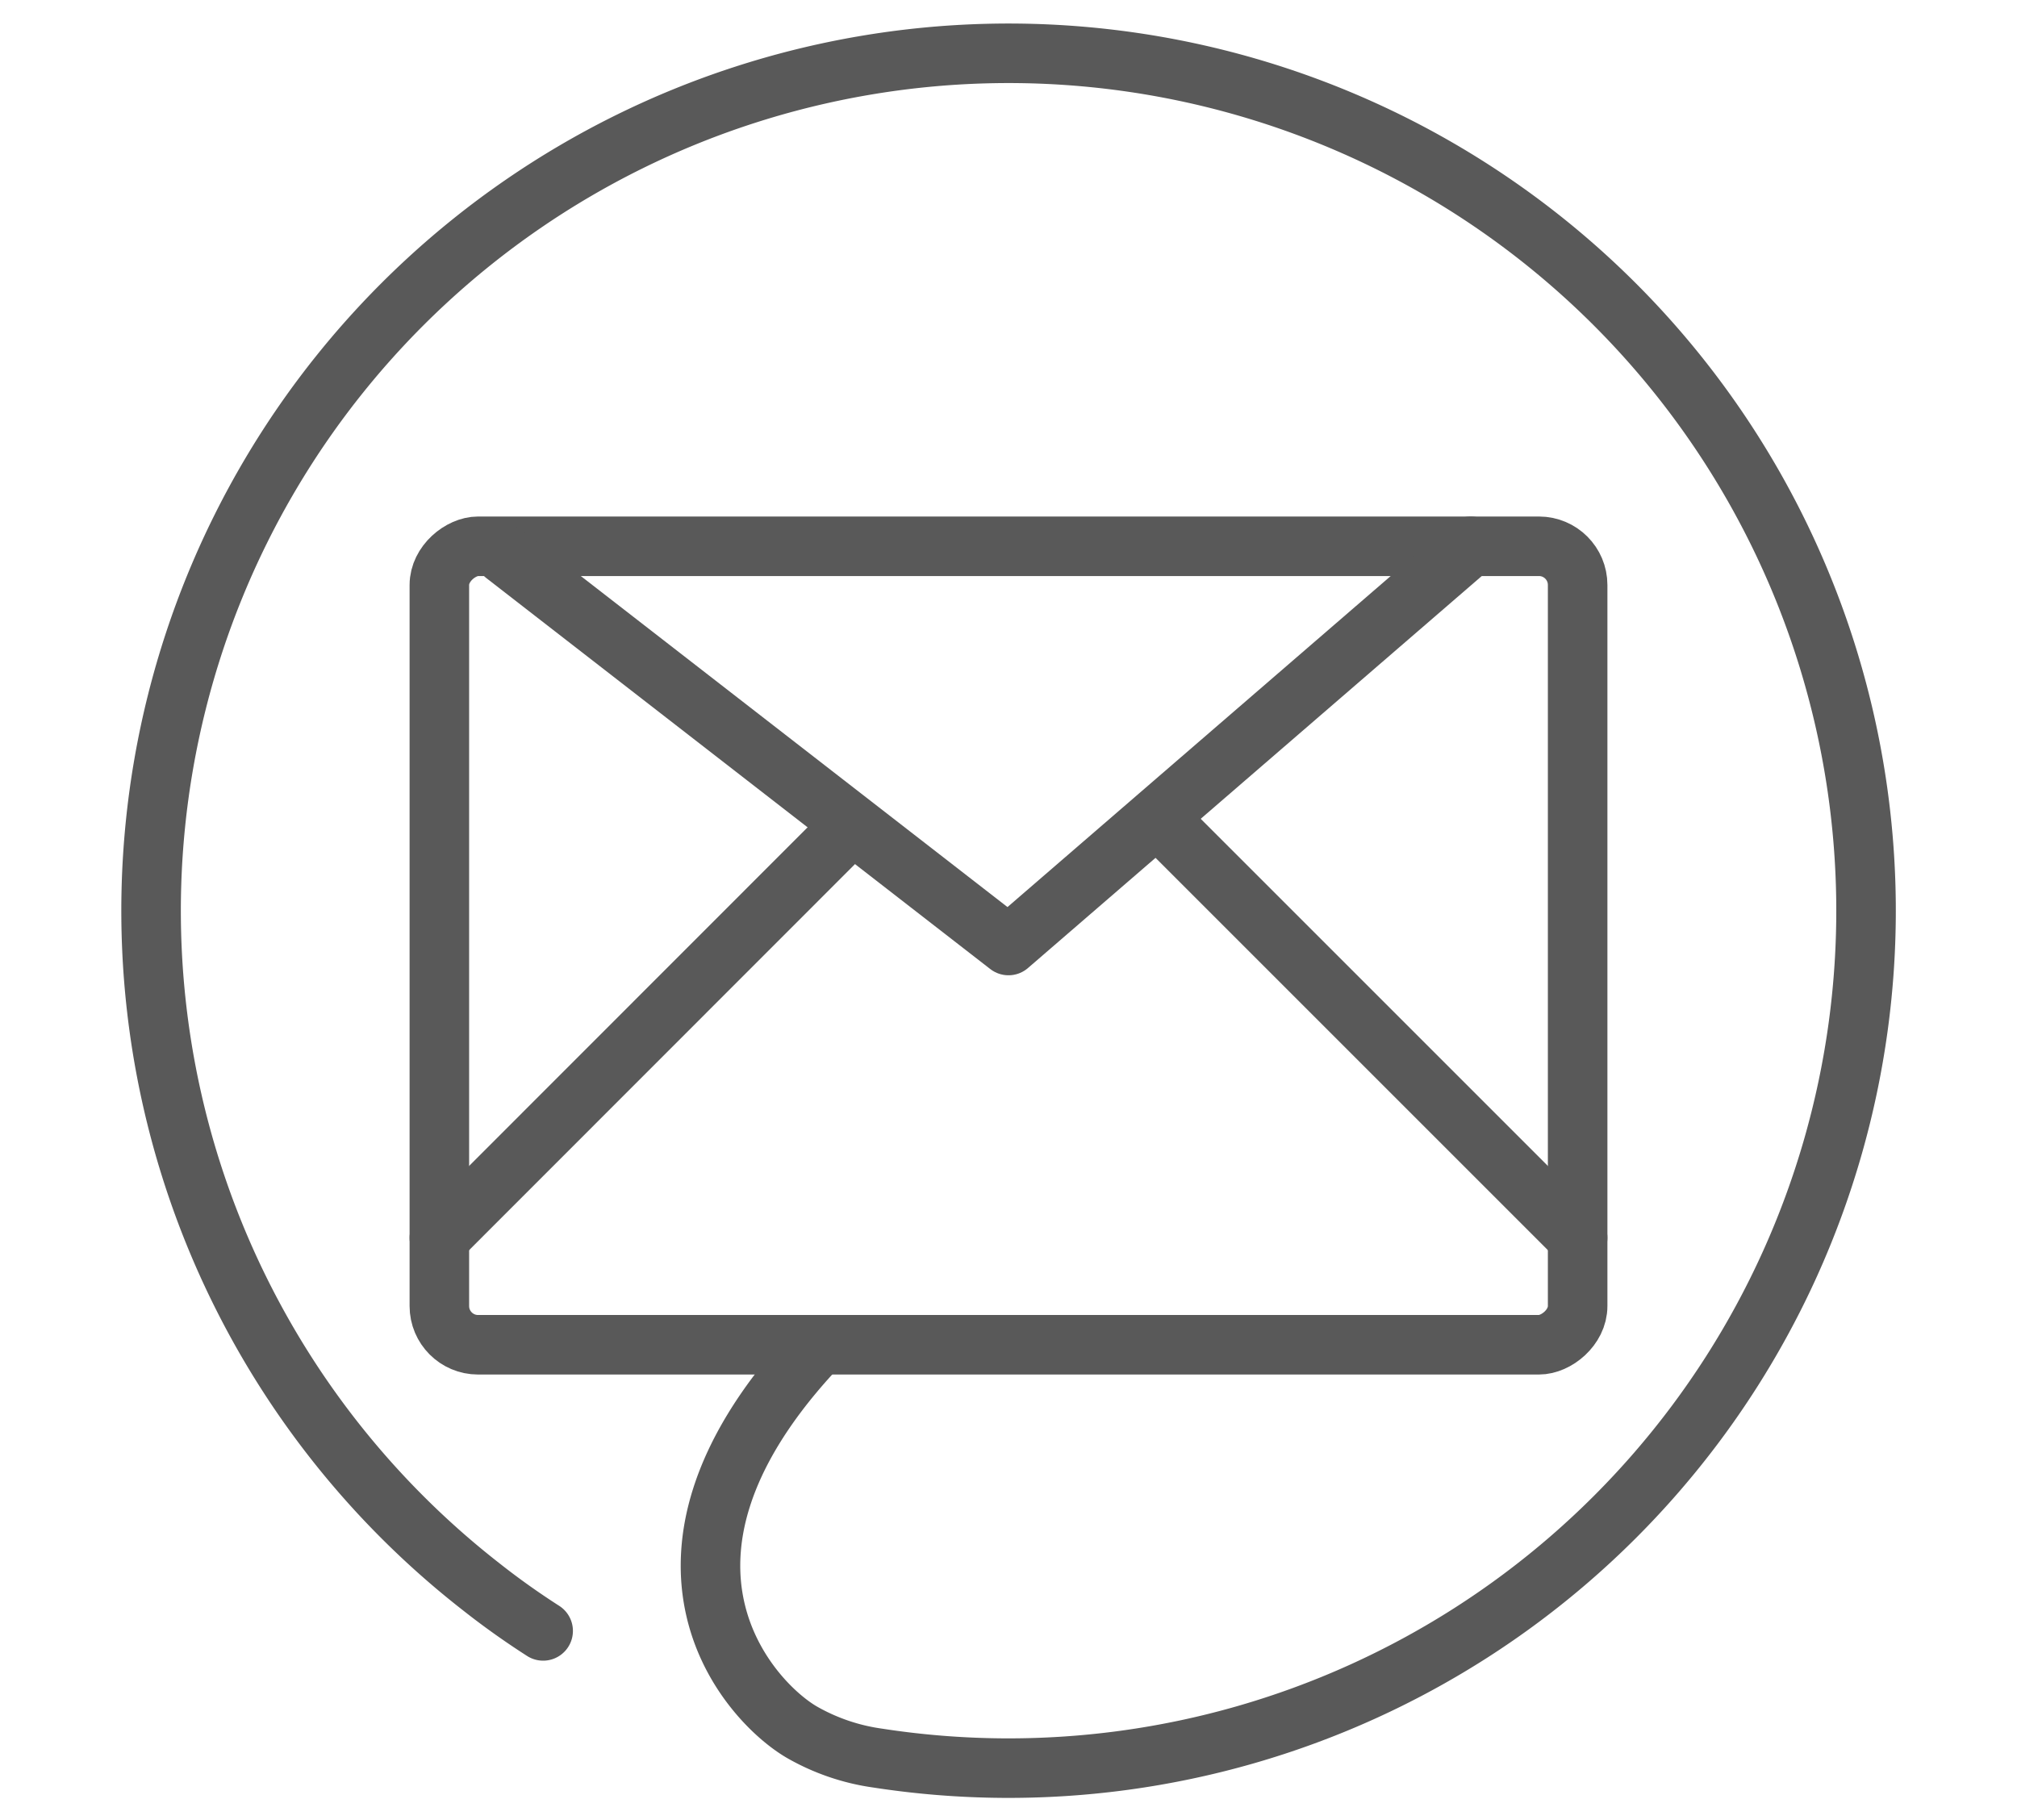 <svg id="Capa_1" data-name="Capa 1" xmlns="http://www.w3.org/2000/svg" viewBox="0 0 101.64 91.74"><defs><style>.cls-1{fill:none;stroke:#595959;stroke-linecap:round;stroke-linejoin:round;stroke-width:3px;}</style></defs><title>iconosweb</title><path class="cls-1" d="M27.37,82.19c-1.06-.68-2.09-1.41-3.08-2.19a43.21,43.21,0,1,1,19.94,8.6,10.63,10.63,0,0,1-3.83-1.31c-2.67-1.56-9.06-8.59.4-19"/><rect class="cls-1" x="30.7" y="18.97" width="40.24" height="57.36" rx="1.95" transform="translate(3.17 98.47) rotate(-90)"/><polyline class="cls-1" points="25.43 27.95 50.82 47.65 74.11 27.53"/><line class="cls-1" x1="22.14" y1="62.38" x2="42.86" y2="41.65"/><line class="cls-1" x1="79.5" y1="62.38" x2="58.77" y2="41.65"/></svg>
